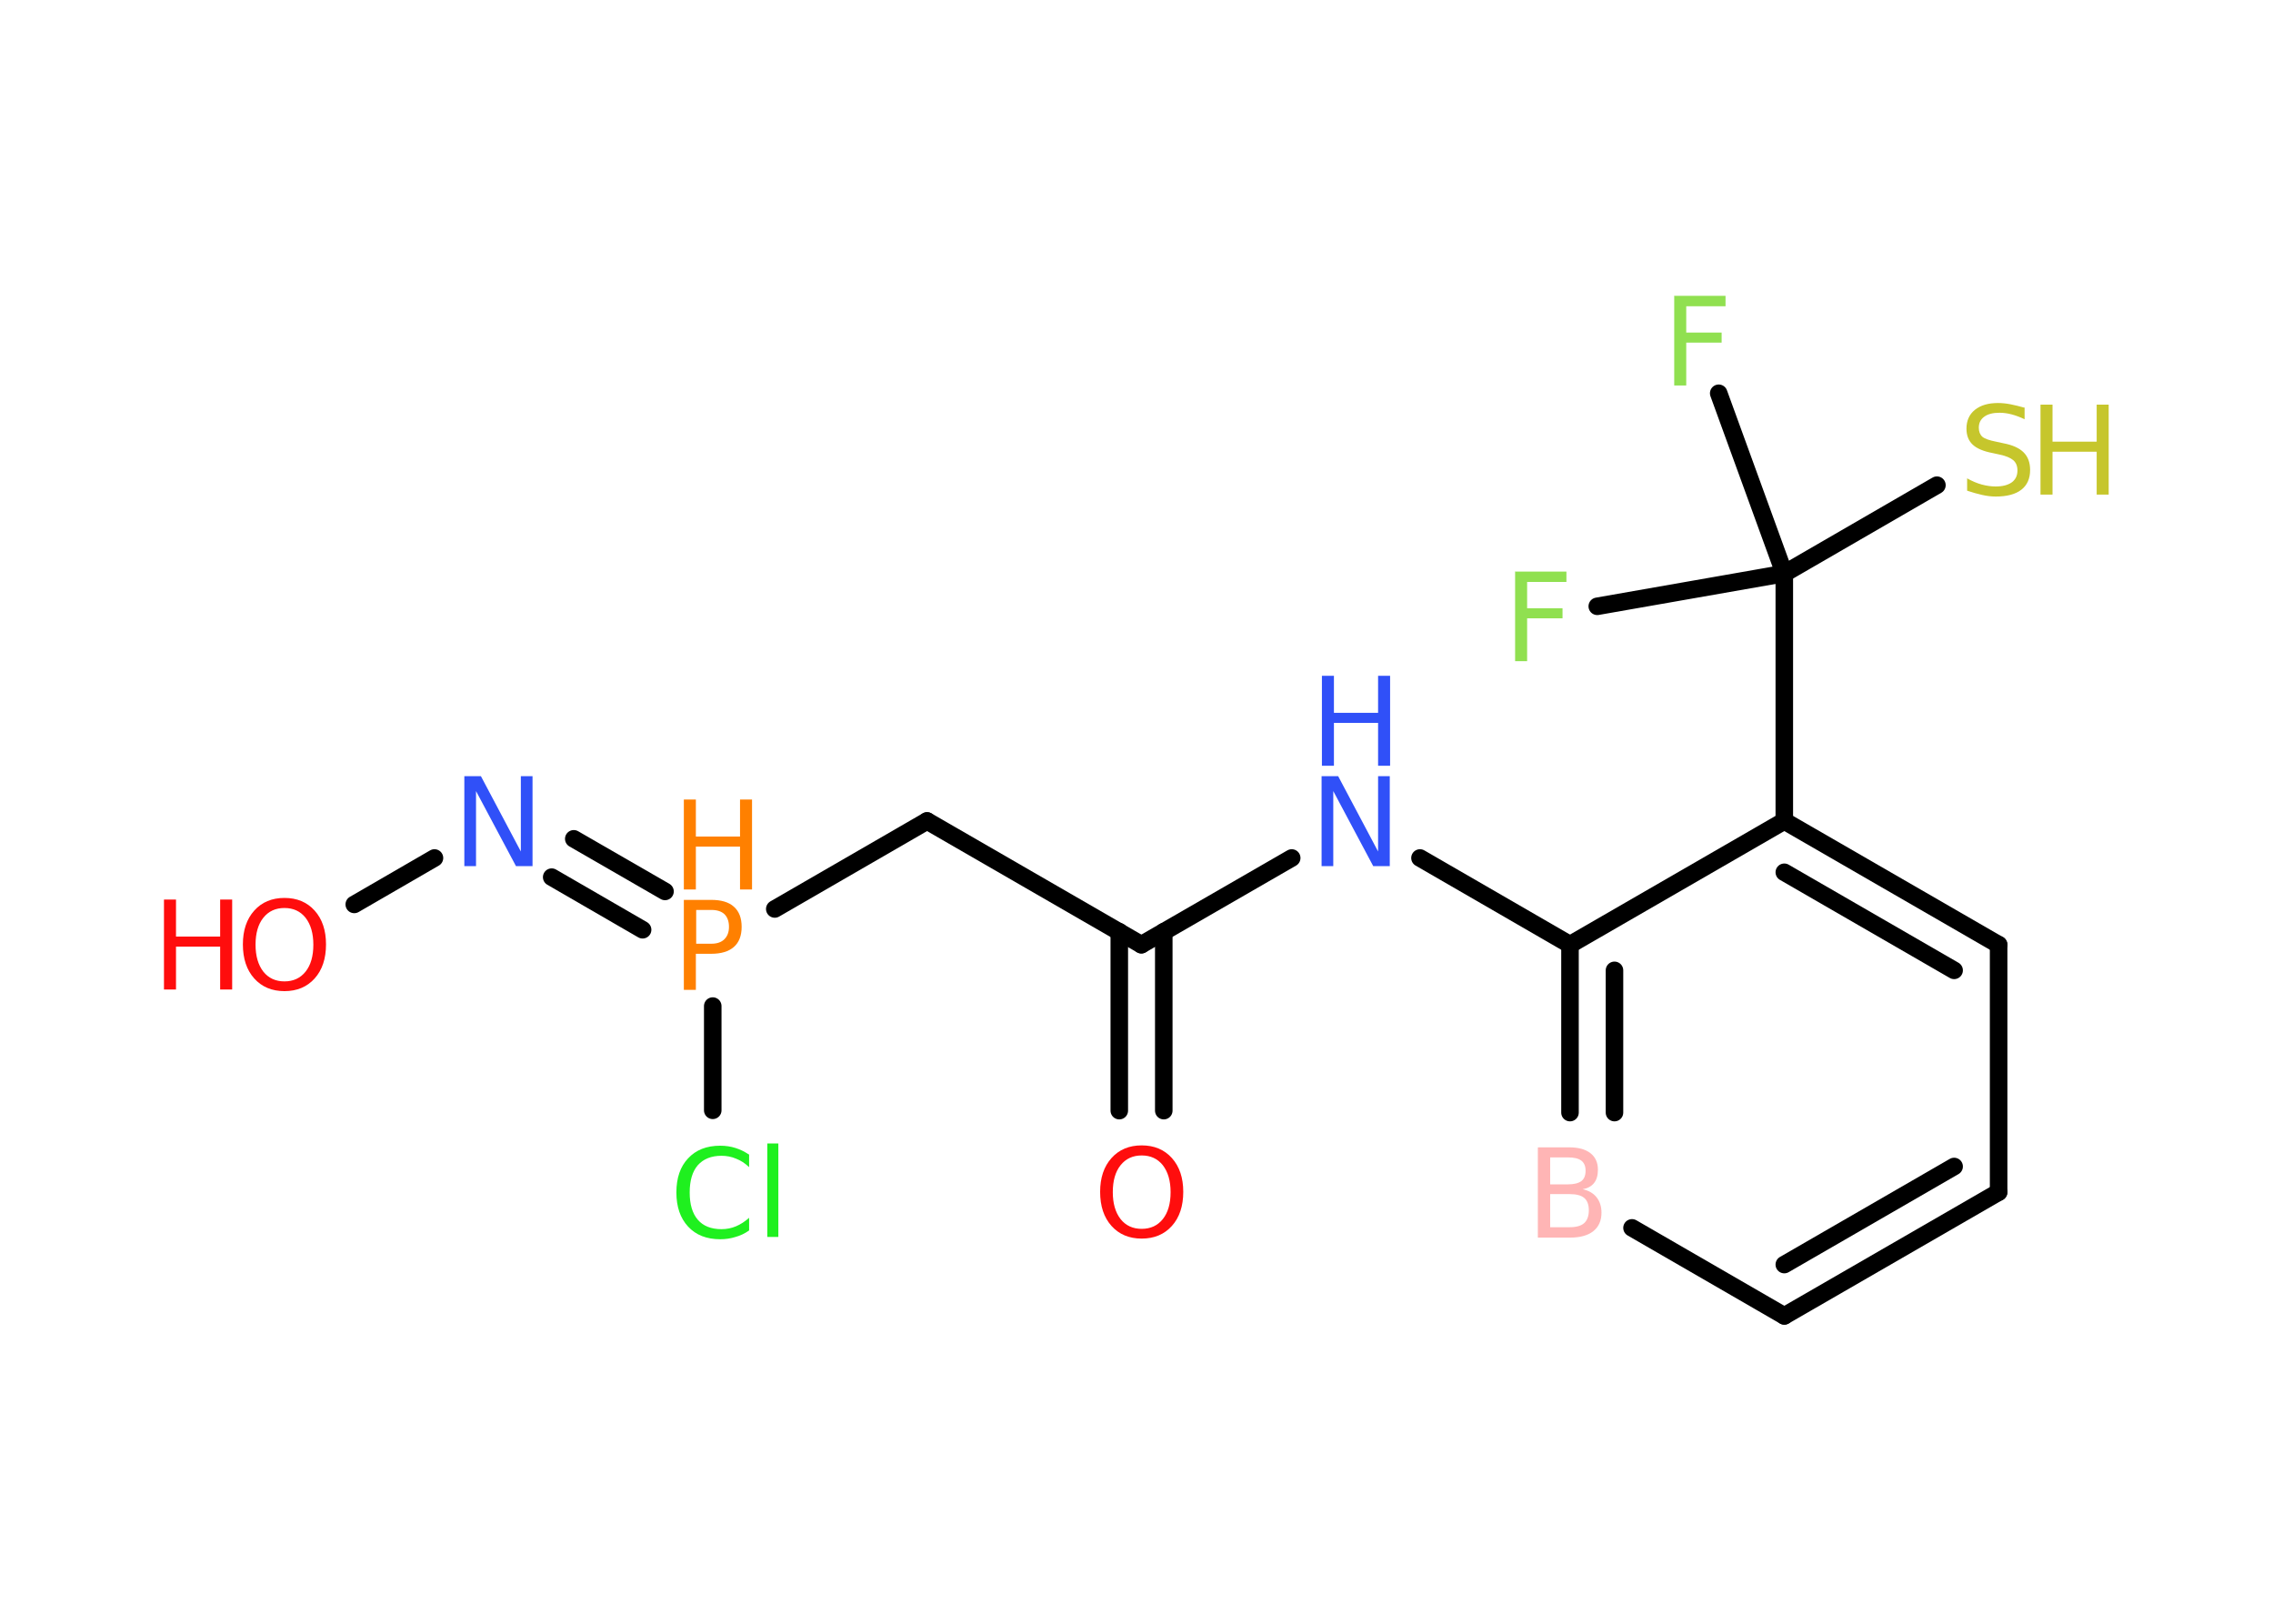 <?xml version='1.0' encoding='UTF-8'?>
<!DOCTYPE svg PUBLIC "-//W3C//DTD SVG 1.1//EN" "http://www.w3.org/Graphics/SVG/1.1/DTD/svg11.dtd">
<svg version='1.2' xmlns='http://www.w3.org/2000/svg' xmlns:xlink='http://www.w3.org/1999/xlink' width='70.0mm' height='50.0mm' viewBox='0 0 70.0 50.0'>
  <desc>Generated by the Chemistry Development Kit (http://github.com/cdk)</desc>
  <g stroke-linecap='round' stroke-linejoin='round' stroke='#000000' stroke-width='.54' fill='#FF0D0D'>
    <rect x='.0' y='.0' width='70.0' height='50.0' fill='#FFFFFF' stroke='none'/>
    <g id='mol1' class='mol'>
      <g id='mol1bnd1' class='bond'>
        <line x1='34.47' y1='34.2' x2='34.47' y2='28.69'/>
        <line x1='35.84' y1='34.2' x2='35.84' y2='28.69'/>
      </g>
      <line id='mol1bnd2' class='bond' x1='35.15' y1='29.09' x2='28.55' y2='25.28'/>
      <line id='mol1bnd3' class='bond' x1='28.55' y1='25.28' x2='23.86' y2='27.99'/>
      <line id='mol1bnd4' class='bond' x1='21.95' y1='30.98' x2='21.95' y2='34.19'/>
      <g id='mol1bnd5' class='bond'>
        <line x1='19.79' y1='28.63' x2='16.99' y2='27.01'/>
        <line x1='20.48' y1='27.45' x2='17.67' y2='25.83'/>
      </g>
      <line id='mol1bnd6' class='bond' x1='13.38' y1='26.42' x2='10.91' y2='27.85'/>
      <line id='mol1bnd7' class='bond' x1='35.15' y1='29.09' x2='39.78' y2='26.42'/>
      <line id='mol1bnd8' class='bond' x1='43.73' y1='26.42' x2='48.35' y2='29.09'/>
      <g id='mol1bnd9' class='bond'>
        <line x1='48.35' y1='29.09' x2='48.35' y2='34.26'/>
        <line x1='49.72' y1='29.88' x2='49.72' y2='34.26'/>
      </g>
      <line id='mol1bnd10' class='bond' x1='50.26' y1='37.81' x2='54.95' y2='40.52'/>
      <g id='mol1bnd11' class='bond'>
        <line x1='54.95' y1='40.52' x2='61.55' y2='36.71'/>
        <line x1='54.95' y1='38.94' x2='60.18' y2='35.92'/>
      </g>
      <line id='mol1bnd12' class='bond' x1='61.55' y1='36.71' x2='61.55' y2='29.09'/>
      <g id='mol1bnd13' class='bond'>
        <line x1='61.55' y1='29.09' x2='54.95' y2='25.28'/>
        <line x1='60.18' y1='29.88' x2='54.95' y2='26.86'/>
      </g>
      <line id='mol1bnd14' class='bond' x1='48.35' y1='29.09' x2='54.95' y2='25.28'/>
      <line id='mol1bnd15' class='bond' x1='54.95' y1='25.28' x2='54.95' y2='17.66'/>
      <line id='mol1bnd16' class='bond' x1='54.95' y1='17.66' x2='52.93' y2='12.11'/>
      <line id='mol1bnd17' class='bond' x1='54.95' y1='17.66' x2='49.19' y2='18.67'/>
      <line id='mol1bnd18' class='bond' x1='54.95' y1='17.66' x2='59.65' y2='14.94'/>
      <path id='mol1atm1' class='atom' d='M35.16 35.58q-.41 .0 -.65 .3q-.24 .3 -.24 .83q.0 .52 .24 .83q.24 .3 .65 .3q.41 .0 .65 -.3q.24 -.3 .24 -.83q.0 -.52 -.24 -.83q-.24 -.3 -.65 -.3zM35.16 35.27q.58 .0 .93 .39q.35 .39 .35 1.04q.0 .66 -.35 1.05q-.35 .39 -.93 .39q-.58 .0 -.93 -.39q-.35 -.39 -.35 -1.05q.0 -.65 .35 -1.04q.35 -.39 .93 -.39z' stroke='none'/>
      <g id='mol1atm4' class='atom'>
        <path d='M21.44 28.02v1.04h.47q.26 .0 .4 -.14q.14 -.14 .14 -.38q.0 -.25 -.14 -.39q-.14 -.13 -.4 -.13h-.47zM21.06 27.71h.84q.47 .0 .7 .21q.24 .21 .24 .62q.0 .41 -.24 .62q-.24 .21 -.7 .21h-.47v1.11h-.37v-2.77z' stroke='none' fill='#FF8000'/>
        <path d='M21.06 24.62h.37v1.14h1.36v-1.14h.37v2.77h-.37v-1.32h-1.36v1.32h-.37v-2.77z' stroke='none' fill='#FF8000'/>
      </g>
      <path id='mol1atm5' class='atom' d='M23.07 35.54v.4q-.19 -.18 -.4 -.26q-.21 -.09 -.45 -.09q-.47 .0 -.73 .29q-.25 .29 -.25 .84q.0 .55 .25 .84q.25 .29 .73 .29q.24 .0 .45 -.09q.21 -.09 .4 -.26v.39q-.2 .14 -.42 .2q-.22 .07 -.47 .07q-.63 .0 -.99 -.39q-.36 -.39 -.36 -1.05q.0 -.67 .36 -1.05q.36 -.39 .99 -.39q.25 .0 .47 .07q.22 .07 .41 .2zM23.63 35.21h.34v2.88h-.34v-2.88z' stroke='none' fill='#1FF01F'/>
      <path id='mol1atm6' class='atom' d='M14.31 23.9h.5l1.23 2.32v-2.32h.36v2.77h-.51l-1.23 -2.31v2.31h-.36v-2.77z' stroke='none' fill='#3050F8'/>
      <g id='mol1atm7' class='atom'>
        <path d='M8.76 27.96q-.41 .0 -.65 .3q-.24 .3 -.24 .83q.0 .52 .24 .83q.24 .3 .65 .3q.41 .0 .65 -.3q.24 -.3 .24 -.83q.0 -.52 -.24 -.83q-.24 -.3 -.65 -.3zM8.76 27.65q.58 .0 .93 .39q.35 .39 .35 1.04q.0 .66 -.35 1.05q-.35 .39 -.93 .39q-.58 .0 -.93 -.39q-.35 -.39 -.35 -1.05q.0 -.65 .35 -1.04q.35 -.39 .93 -.39z' stroke='none'/>
        <path d='M5.05 27.7h.37v1.14h1.36v-1.14h.37v2.77h-.37v-1.32h-1.36v1.32h-.37v-2.77z' stroke='none'/>
      </g>
      <g id='mol1atm8' class='atom'>
        <path d='M40.71 23.9h.5l1.23 2.32v-2.32h.36v2.77h-.51l-1.23 -2.31v2.31h-.36v-2.77z' stroke='none' fill='#3050F8'/>
        <path d='M40.71 20.81h.37v1.14h1.36v-1.14h.37v2.77h-.37v-1.32h-1.36v1.32h-.37v-2.77z' stroke='none' fill='#3050F8'/>
      </g>
      <path id='mol1atm10' class='atom' d='M47.74 36.77v1.02h.6q.31 .0 .45 -.13q.14 -.13 .14 -.39q.0 -.26 -.14 -.38q-.14 -.12 -.45 -.12h-.6zM47.74 35.64v.83h.55q.27 .0 .41 -.1q.13 -.1 .13 -.32q.0 -.21 -.13 -.31q-.13 -.1 -.41 -.1h-.55zM47.37 35.33h.95q.43 .0 .66 .18q.23 .18 .23 .51q.0 .26 -.12 .41q-.12 .15 -.35 .19q.28 .06 .43 .25q.15 .19 .15 .47q.0 .37 -.25 .57q-.25 .2 -.72 .2h-.99v-2.77z' stroke='none' fill='#FFB5B5'/>
      <path id='mol1atm16' class='atom' d='M51.55 9.11h1.59v.32h-1.21v.81h1.09v.31h-1.09v1.32h-.37v-2.77z' stroke='none' fill='#90E050'/>
      <path id='mol1atm17' class='atom' d='M46.65 17.6h1.59v.32h-1.21v.81h1.09v.31h-1.09v1.32h-.37v-2.77z' stroke='none' fill='#90E050'/>
      <g id='mol1atm18' class='atom'>
        <path d='M62.35 12.55v.36q-.21 -.1 -.4 -.15q-.19 -.05 -.37 -.05q-.31 .0 -.47 .12q-.17 .12 -.17 .34q.0 .18 .11 .28q.11 .09 .42 .15l.23 .05q.42 .08 .62 .28q.2 .2 .2 .54q.0 .4 -.27 .61q-.27 .21 -.79 .21q-.2 .0 -.42 -.05q-.22 -.05 -.46 -.13v-.38q.23 .13 .45 .19q.22 .06 .43 .06q.32 .0 .5 -.13q.17 -.13 .17 -.36q.0 -.21 -.13 -.32q-.13 -.11 -.41 -.17l-.23 -.05q-.42 -.08 -.61 -.26q-.19 -.18 -.19 -.49q.0 -.37 .26 -.58q.26 -.21 .71 -.21q.19 .0 .39 .04q.2 .04 .41 .1z' stroke='none' fill='#C6C62C'/>
        <path d='M62.84 12.46h.37v1.14h1.36v-1.14h.37v2.77h-.37v-1.32h-1.36v1.32h-.37v-2.77z' stroke='none' fill='#C6C62C'/>
      </g>
    </g>
  </g>
</svg>

